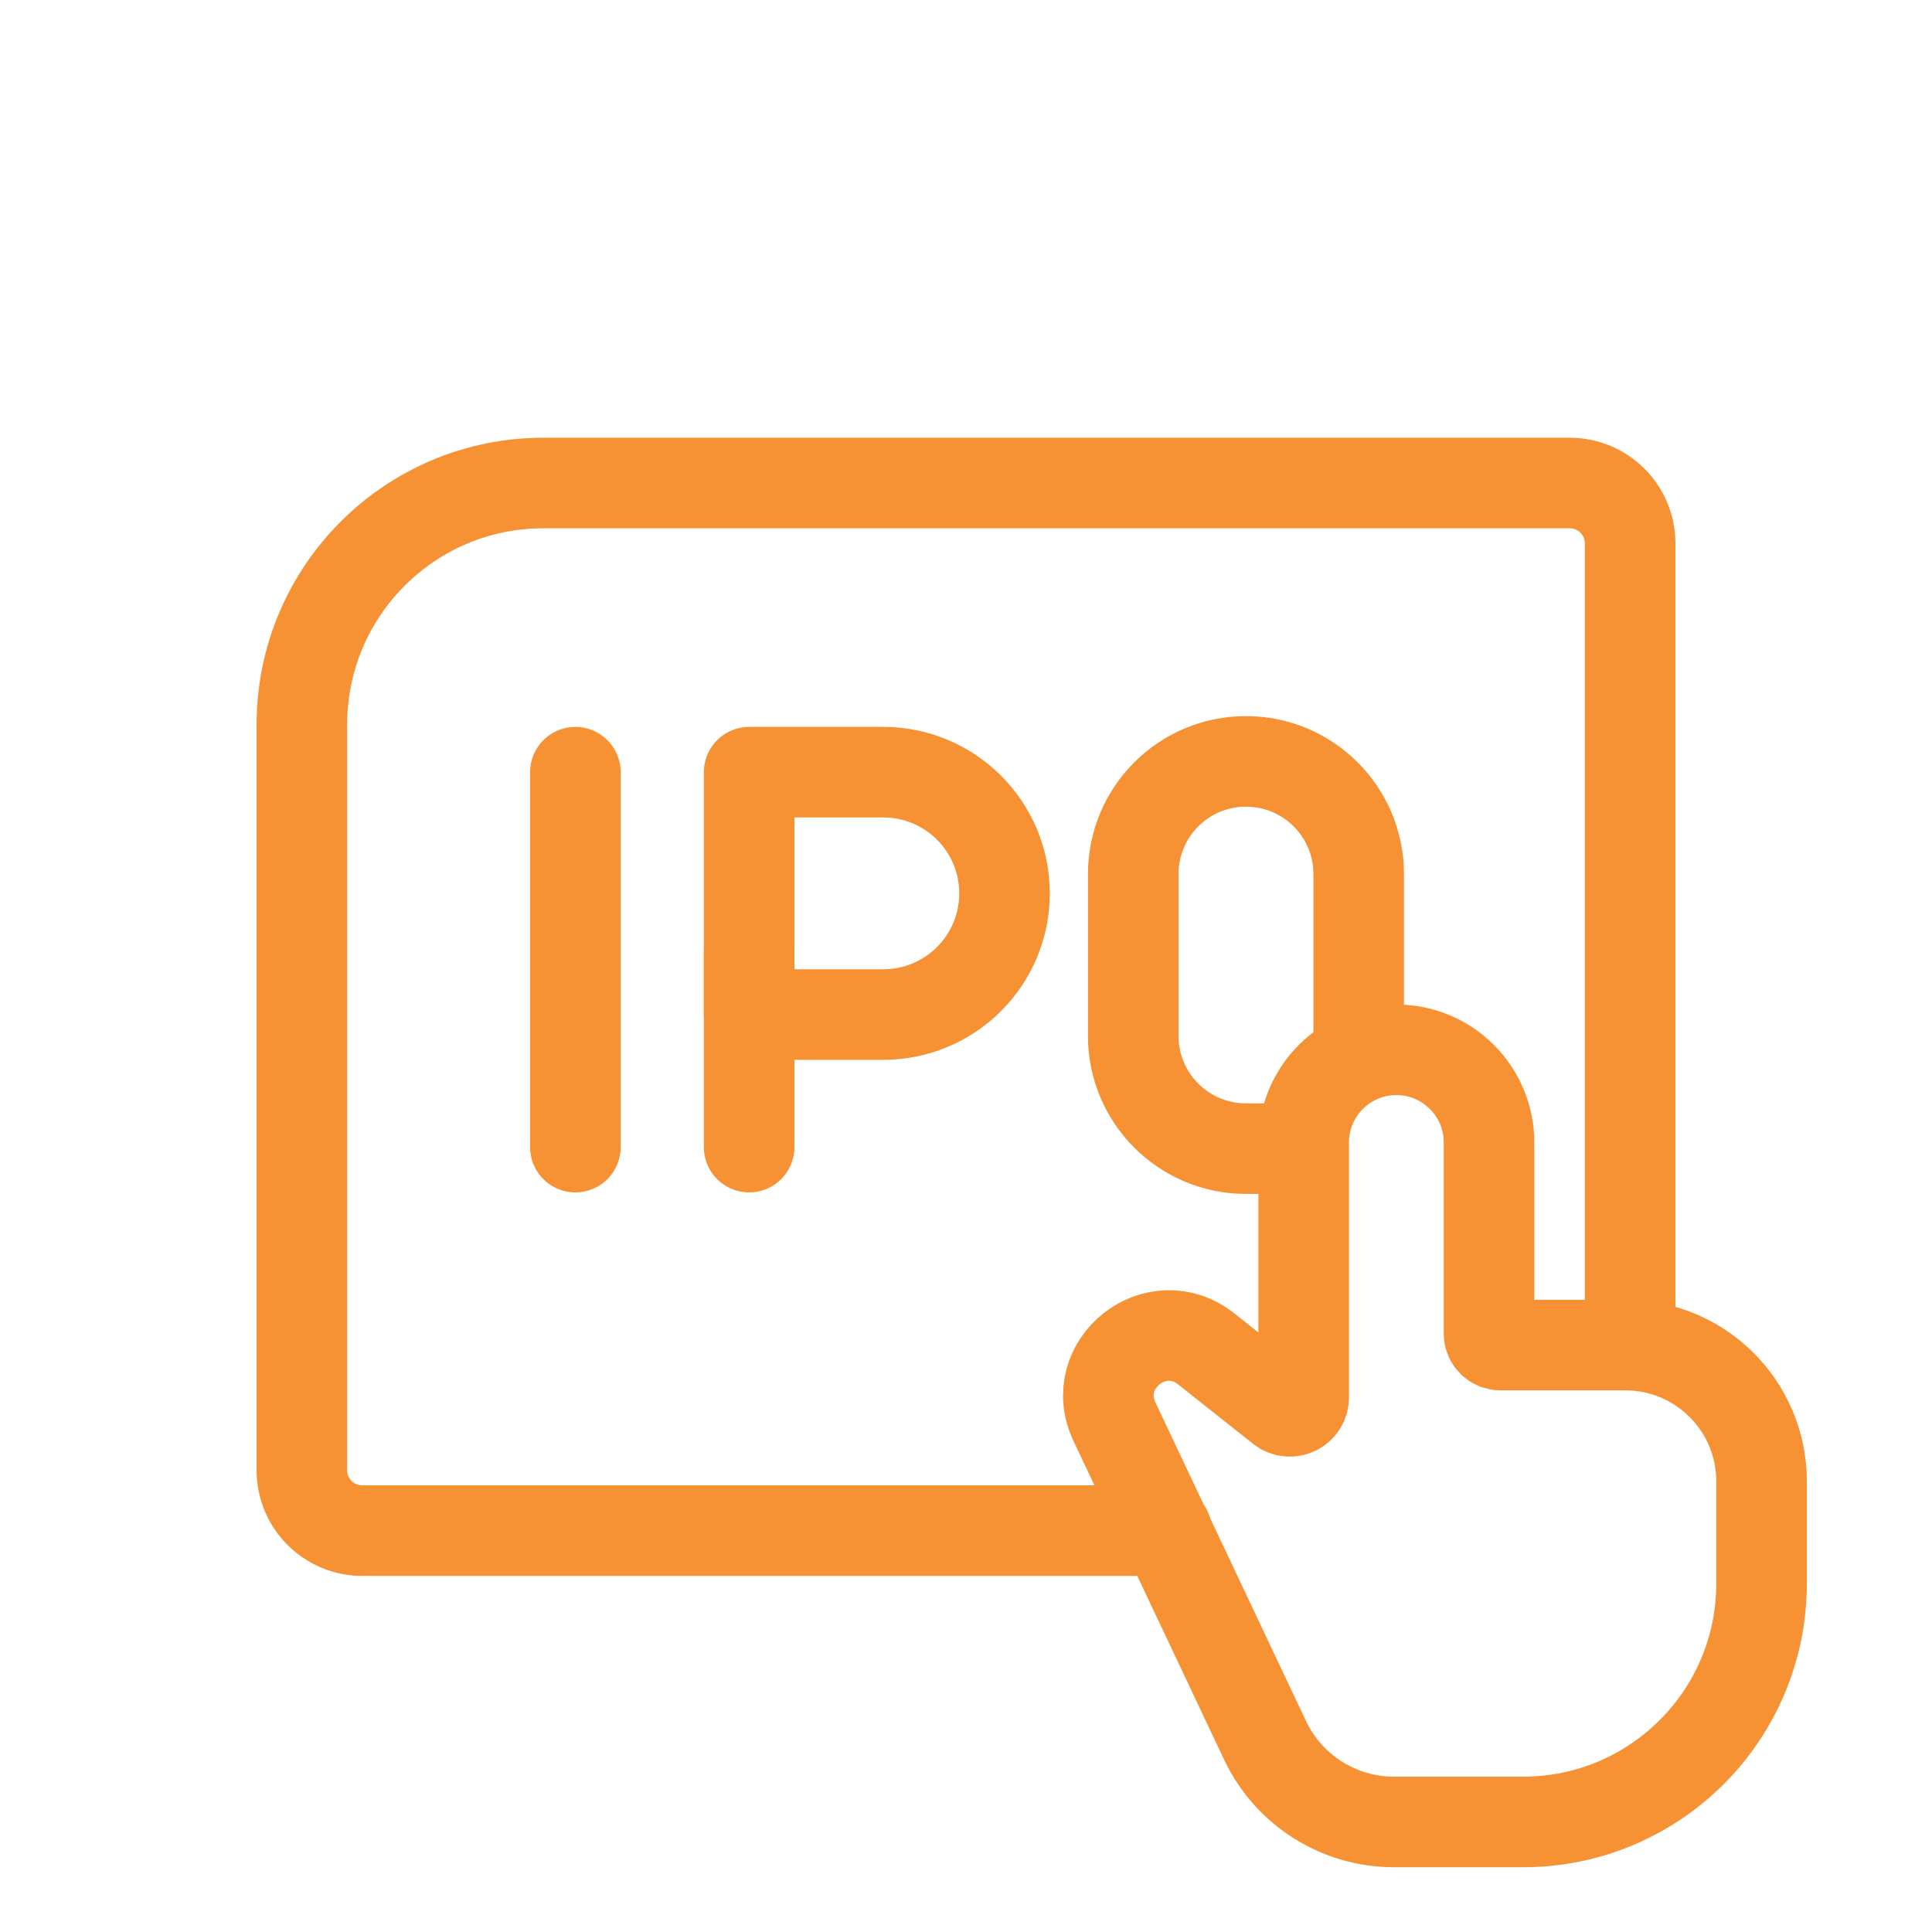<svg width="32" height="32" viewBox="0 0 32 32" fill="none" xmlns="http://www.w3.org/2000/svg">
  <g transform="translate(0, 3)">
    <path d="M27 18.714V6C27 5.448 26.552 5 26 5H9C6.791 5 5 6.791 5 9V21.352C5 21.904 5.448 22.352 6 22.352H19.323" stroke="#F69234" stroke-width="1.5" stroke-linecap="round"/>
    <path d="M12.408 9.79H14.63C15.739 9.79 16.638 10.689 16.638 11.797V11.797C16.638 12.906 15.739 13.804 14.63 13.804H12.408V9.79Z" stroke="#F69234" stroke-width="1.5" stroke-linecap="round" stroke-linejoin="round"/>
    <path d="M12.408 12.778V16" stroke="#F69234" stroke-width="1.5" stroke-linecap="round" stroke-linejoin="round"/>
    <path d="M9.53 9.79L9.53 16" stroke="#F69234" stroke-width="1.5" stroke-linecap="round" stroke-linejoin="round"/>
    <path d="M22.504 14.325V12.626V11.477C22.504 10.446 21.668 9.611 20.637 9.611V9.611C19.606 9.611 18.77 10.446 18.77 11.477V14.158C18.77 15.189 19.606 16.025 20.637 16.025V16.025H21.427" stroke="#F69234" stroke-width="1.5" stroke-linecap="round" stroke-linejoin="round"/>
    <path d="M21.22 20.326C21.371 20.446 21.593 20.338 21.593 20.146V15.923C21.593 15.076 22.281 14.388 23.128 14.388V14.388C23.976 14.388 24.663 15.076 24.663 15.923V19.091C24.663 19.195 24.748 19.279 24.852 19.279H26.92C28.166 19.279 29.177 20.289 29.177 21.536V23.228C29.177 25.409 27.409 27.177 25.228 27.177H23.087C22.174 27.177 21.343 26.65 20.953 25.825L18.459 20.548C18.009 19.595 19.153 18.687 19.979 19.342L21.22 20.326Z" stroke="#F69234" stroke-width="1.5" stroke-linecap="round"/>
  </g>
</svg>
